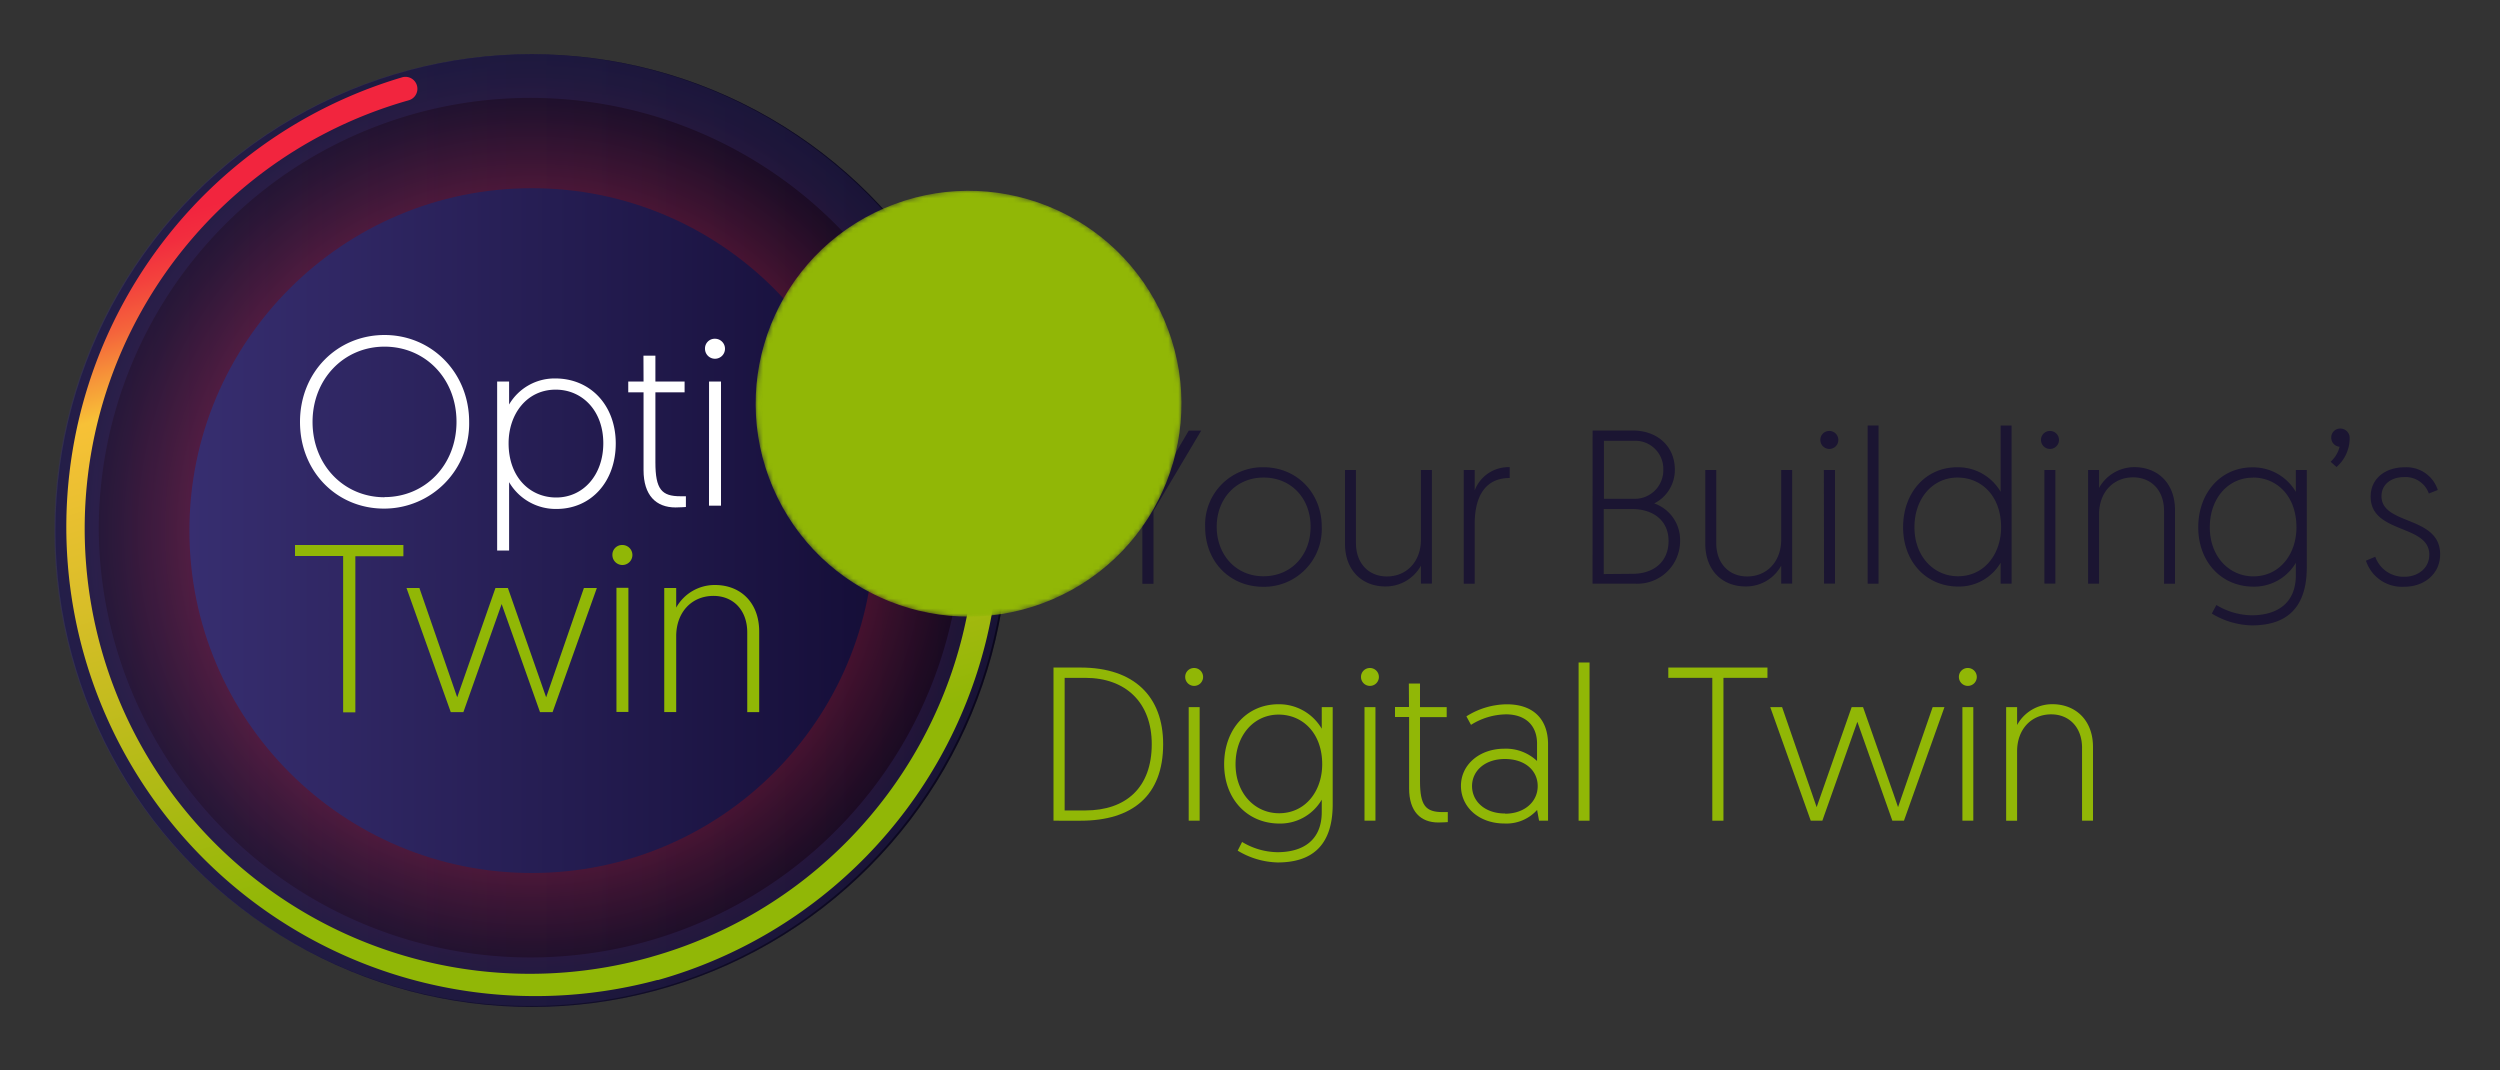<svg xmlns="http://www.w3.org/2000/svg" xmlns:xlink="http://www.w3.org/1999/xlink" viewBox="0 0 500 214"><rect x="0" y="0" width="500" height="214" fill="#333333" stroke="none"/><defs><style>.cls-1{fill:url(#radial-gradient);}.cls-2{isolation:isolate;}.cls-3{fill:url(#New_Gradient_Swatch_2);}.cls-13,.cls-14,.cls-4,.cls-8{mix-blend-mode:screen;}.cls-4{opacity:0.5;fill:url(#radial-gradient-3);}.cls-5{fill:url(#New_Gradient_Swatch_2-2);}.cls-6{fill:#fff;}.cls-13,.cls-14,.cls-7{fill:#91b706;}.cls-8{opacity:0.3;}.cls-9{fill:#372e70;}.cls-10{fill:url(#linear-gradient);}.cls-11{fill:#1b1532;}.cls-12{mask:url(#mask);}.cls-14{opacity:0.4;}</style><radialGradient id="radial-gradient" cx="702.82" cy="713.29" r="42.57" gradientTransform="translate(-409.21 -718.77) rotate(7.56)" gradientUnits="userSpaceOnUse"><stop offset="0.04" stop-color="#fff"/><stop offset="0.05" stop-color="#fbfbfb"/><stop offset="0.09" stop-color="#c5c2c6"/><stop offset="0.14" stop-color="#958f97"/><stop offset="0.18" stop-color="#6c656f"/><stop offset="0.23" stop-color="#4b424e"/><stop offset="0.27" stop-color="#312735"/><stop offset="0.32" stop-color="#1f1323"/><stop offset="0.37" stop-color="#140819"/><stop offset="0.42" stop-color="#100415"/><stop offset="0.49" stop-color="#0d0311"/><stop offset="0.75" stop-color="#0b030f"/><stop offset="1"/></radialGradient><linearGradient id="New_Gradient_Swatch_2" x1="11.06" y1="106.12" x2="201.61" y2="106.12" gradientUnits="userSpaceOnUse"><stop offset="0" stop-color="#372e70"/><stop offset="1" stop-color="#150e38"/></linearGradient><radialGradient id="radial-gradient-3" cx="106.36" cy="106.12" r="95.28" gradientUnits="userSpaceOnUse"><stop offset="0.48" stop-color="#f2253e"/><stop offset="0.5" stop-color="#e6233b"/><stop offset="0.64" stop-color="#961726"/><stop offset="0.77" stop-color="#550d16"/><stop offset="0.87" stop-color="#27060a"/><stop offset="0.95" stop-color="#0b0203"/><stop offset="1"/></radialGradient><linearGradient id="New_Gradient_Swatch_2-2" x1="37.88" y1="106.12" x2="174.83" y2="106.12" xlink:href="#New_Gradient_Swatch_2"/><linearGradient id="linear-gradient" x1="610.62" y1="633.32" x2="612.63" y2="791.92" gradientTransform="translate(-676.17 -415.28) rotate(-15.73)" gradientUnits="userSpaceOnUse"><stop offset="0" stop-color="#f2253e"/><stop offset="0.03" stop-color="#f22d3e"/><stop offset="0.07" stop-color="#f3423d"/><stop offset="0.12" stop-color="#f4643b"/><stop offset="0.17" stop-color="#f69439"/><stop offset="0.22" stop-color="#f7c137"/><stop offset="0.43" stop-color="#dabe29"/><stop offset="0.87" stop-color="#91b706"/></linearGradient><mask id="mask" x="151.13" y="38.17" width="85.15" height="85.15" maskUnits="userSpaceOnUse"><circle class="cls-1" cx="193.71" cy="80.75" r="42.57" transform="translate(-16.14 83.16) rotate(-23.29)"/></mask></defs><g class="cls-2"><g id="Layer_1" data-name="Layer 1"><circle class="cls-3" cx="106.34" cy="106.12" r="95.28"/><circle class="cls-4" cx="106.36" cy="106.12" r="95.28"/><circle class="cls-5" cx="106.36" cy="106.12" r="68.48"/><path class="cls-6" d="M76.9,67c9.47,0,16.93,7.56,16.93,17.36a17,17,0,0,1-17,17.36C67.43,101.75,60,94.38,60,84.39S67.48,67,76.9,67Zm0,32.42c8.08,0,14.4-6.36,14.4-15.06S85,69.33,76.9,69.33,62.51,75.78,62.51,84.39,68.77,99.45,76.9,99.45Z"/><path class="cls-6" d="M99.43,76.31h2.39V80.9a10.53,10.53,0,0,1,9.23-5.21c7.07,0,12.1,5.4,12.1,13s-4.88,13.1-11.86,13.1a10.79,10.79,0,0,1-9.47-5.36v13.68H99.43ZM111.24,99.5c5.4,0,9.42-4.49,9.42-10.85,0-6.51-4.21-10.72-9.52-10.72-5.78,0-9.42,4.88-9.42,10.72C101.72,95.53,106.07,99.5,111.24,99.5Z"/><path class="cls-6" d="M128.69,71.14h2.39v5.17h5.84v2.15h-5.84v14c0,5.41,1.25,6.79,5,6.79.52,0,1.1,0,1.1,0v2.15s-1.15.09-2.06.09c-3.92,0-6.41-2.43-6.41-7.46V78.46h-3.06V76.31h3.06Z"/><path class="cls-6" d="M143,67.75a2,2,0,1,1-2,2A1.94,1.94,0,0,1,143,67.75Zm-1.19,8.56h2.39v24.82H141.8Z"/><path class="cls-7" d="M68.63,111.2H59V109H80.68v2.25H71.07v31.22H68.63Z"/><path class="cls-7" d="M100.33,120.81l-7.65,21.61H90.15L81.3,117.6h2.58l7.56,21.86,7.65-21.86h2.49l7.65,21.86,7.55-21.86h2.59l-8.85,24.82H108Z"/><path class="cls-7" d="M124.48,109a2,2,0,1,1-2,2A1.94,1.94,0,0,1,124.48,109Zm-1.19,8.56h2.39v24.82h-2.39Z"/><path class="cls-7" d="M151.84,126.31v16.11h-2.39V126.5c0-4.55-2.87-7.32-6.75-7.32-4.35,0-7.46,3.25-7.46,8.08v15.16h-2.39V117.6h2.39v3.92A8.81,8.81,0,0,1,143,117C148.11,117,151.84,120.52,151.84,126.31Z"/><g class="cls-8"><path class="cls-9" d="M10.85,106A95.24,95.24,0,0,1,193.71,68.76a94.67,94.67,0,0,1,7.57,37V106A95.24,95.24,0,0,1,18.41,143.26a94.71,94.71,0,0,1-7.56-37Zm186-.19h-4.45A86.32,86.32,0,0,0,19.75,106v.19A86.32,86.32,0,0,0,192.38,106v-.19Z"/></g><path class="cls-10" d="M131.44,196a93.81,93.81,0,0,1-51-180.54h0a2.39,2.39,0,1,1,1.3,4.6,89,89,0,0,0,48.46,171.34l.19-.06a89,89,0,0,0,61.32-110,2.38,2.38,0,0,1,1.64-3h0a2.39,2.39,0,0,1,2.95,1.64A93.73,93.73,0,0,1,131.64,196Z"/><path class="cls-11" d="M228.47,102.16,219,86.1h2.58L229.61,100l8.14-13.88h2.49l-9.54,16.06v14.58h-2.23Z"/><path class="cls-11" d="M252.71,93.45c6.7,0,11.64,5.17,11.64,11.91a11.55,11.55,0,0,1-11.68,12c-6.7,0-11.64-5-11.64-12A11.49,11.49,0,0,1,252.71,93.45Zm0,21.8c5.51,0,9.41-4.2,9.41-9.89s-3.86-9.85-9.41-9.85-9.37,4.29-9.37,9.85S247.15,115.25,252.67,115.25Z"/><path class="cls-11" d="M269,108.77V94h2.19V108.6c0,4.15,2.63,6.69,6.17,6.69,4,0,6.83-3,6.83-7.39V94h2.19v22.72h-2.19v-3.59a8.06,8.06,0,0,1-7.09,4.16C272.44,117.31,269,114.07,269,108.77Z"/><path class="cls-11" d="M301.94,95.6c-5.38,0-7,4.42-7,9.15v12h-2.19V94h2.19v4.07a7.24,7.24,0,0,1,7-4.64Z"/><path class="cls-11" d="M318.52,86.1h8c5,0,8.45,3.2,8.45,7.84a7.49,7.49,0,0,1-4.12,6.74,7.75,7.75,0,0,1,5.17,7.48,8.54,8.54,0,0,1-8.8,8.58h-8.71Zm8.27,13.66a5.7,5.7,0,0,0,5.87-5.82,5.61,5.61,0,0,0-5.87-5.78h-6v11.6Zm-.26,15c4.16,0,7.18-2.36,7.18-6.56s-3.2-6.39-7.27-6.39h-5.69v13Z"/><path class="cls-11" d="M341.06,108.77V94h2.19V108.6c0,4.15,2.62,6.69,6.17,6.69,4,0,6.82-3,6.82-7.39V94h2.19v22.72h-2.19v-3.59a8,8,0,0,1-7.09,4.16C344.47,117.31,341.06,114.07,341.06,108.77Z"/><path class="cls-11" d="M365.87,86.19a1.8,1.8,0,1,1-1.8,1.79A1.77,1.77,0,0,1,365.87,86.19ZM364.77,94H367v22.72h-2.19Z"/><path class="cls-11" d="M373.53,85.1h2.18v31.64h-2.18Z"/><path class="cls-11" d="M402.32,116.74h-2.19v-4.2a9.64,9.64,0,0,1-8.44,4.77c-6.48,0-11.07-5-11.07-11.86s4.46-12,10.85-12a9.88,9.88,0,0,1,8.66,4.91V85.1h2.19ZM391.51,95.51c-4.94,0-8.62,4.12-8.62,9.94s3.85,9.8,8.71,9.8c5.29,0,8.62-4.47,8.62-9.8C400.22,99.14,396.24,95.51,391.51,95.51Z"/><path class="cls-11" d="M410,86.19a1.8,1.8,0,1,1-1.8,1.79A1.78,1.78,0,0,1,410,86.19ZM408.88,94h2.19v22.72h-2.19Z"/><path class="cls-11" d="M435,102v14.75h-2.19V102.16c0-4.15-2.63-6.69-6.17-6.69-4,0-6.83,3-6.83,7.39v13.88h-2.19V94h2.19v3.59a8.06,8.06,0,0,1,7.09-4.16C431.6,93.45,435,96.69,435,102Z"/><path class="cls-11" d="M443.28,121a14,14,0,0,0,7,2.06c4.9,0,8.89-2.19,8.89-8.05v-2.45a9.67,9.67,0,0,1-8.45,4.77c-6.48,0-11.07-5-11.07-11.86s4.46-12,10.85-12a9.9,9.9,0,0,1,8.67,4.91V94h2.19v19.43c0,8.63-4.51,11.65-11,11.65a16.1,16.1,0,0,1-8-2.37Zm7.31-25.47c-4.95,0-8.63,4.12-8.63,9.94s3.86,9.8,8.71,9.8c5.3,0,8.62-4.47,8.62-9.8C459.29,99.14,455.31,95.51,450.59,95.51Z"/><path class="cls-11" d="M468,85.71a1.87,1.87,0,0,1,1.93,2,7.62,7.62,0,0,1-2.63,5.69l-1.18-1.05a5.9,5.9,0,0,0,1.8-3,1.81,1.81,0,0,1-1.67-1.79A1.78,1.78,0,0,1,468,85.71Z"/><path class="cls-11" d="M475.05,111.35a6,6,0,0,0,5.86,4c2.58,0,4.95-1.62,4.95-4.42,0-6.13-11.73-4.12-11.73-11.6,0-3.63,2.93-5.87,6.78-5.87A6.56,6.56,0,0,1,487.56,98l-1.79.7a4.94,4.94,0,0,0-5-3.28c-2.46,0-4.47,1.4-4.47,3.81,0,5.86,11.73,3.85,11.73,11.64,0,3.81-3.06,6.48-7.18,6.48a7.58,7.58,0,0,1-7.66-5.21Z"/><path class="cls-7" d="M210.7,133.51h5.43c10.63,0,16.5,5.73,16.5,15.32,0,10.32-6.17,15.31-16.5,15.31H210.7Zm6.35,28.58c8.14,0,13.3-4.56,13.3-13.26,0-8.28-5.16-13.26-13.3-13.26h-4.12v26.52Z"/><path class="cls-7" d="M238.84,133.6a1.79,1.79,0,1,1-1.8,1.79A1.76,1.76,0,0,1,238.84,133.6Zm-1.1,7.83h2.19v22.71h-2.19Z"/><path class="cls-7" d="M248.42,168.39a14,14,0,0,0,7.05,2.05c4.9,0,8.88-2.18,8.88-8.05v-2.45a9.62,9.62,0,0,1-8.44,4.77c-6.48,0-11.08-4.94-11.08-11.86s4.47-12,10.86-12a9.88,9.88,0,0,1,8.66,4.9v-4.33h2.19v19.43c0,8.62-4.51,11.64-11,11.64a16.12,16.12,0,0,1-8-2.36Zm7.31-25.47c-4.94,0-8.62,4.11-8.62,9.93s3.85,9.8,8.71,9.8c5.29,0,8.62-4.46,8.62-9.8C264.44,146.55,260.46,142.92,255.73,142.92Z"/><path class="cls-7" d="M274,133.6a1.79,1.79,0,1,1-1.8,1.79A1.77,1.77,0,0,1,274,133.6Zm-1.1,7.83h2.19v22.71h-2.19Z"/><path class="cls-7" d="M281.77,136.7H284v4.73h5.34v2H284v12.78c0,4.94,1.14,6.21,4.56,6.21.48,0,1,0,1,0v2s-1.05.08-1.88.08c-3.59,0-5.86-2.23-5.86-6.82V143.4H279v-2h2.8Z"/><path class="cls-7" d="M300.89,149.74a9.06,9.06,0,0,1,6.52,2.46v-3.46c0-3.81-2.49-5.87-6.21-5.87a13.48,13.48,0,0,0-7,2.1l-.92-1.7a15.31,15.31,0,0,1,8.06-2.41c5.64,0,8.27,3.28,8.27,8v15.27h-1.8l-.39-2.14a8.23,8.23,0,0,1-6.52,2.71c-5.16,0-8.71-3.32-8.71-7.53S295.86,149.74,300.89,149.74Zm.13,13c3.85,0,6.52-2.37,6.52-5.52s-2.58-5.42-6.56-5.42-6.57,2.36-6.57,5.42S297,162.7,301,162.7Z"/><path class="cls-7" d="M315.72,132.5h2.19v31.64h-2.19Z"/><path class="cls-7" d="M342.46,135.57h-8.8v-2.06h19.83v2.06h-8.8v28.57h-2.23Z"/><path class="cls-7" d="M371.47,144.36l-7,19.78h-2.32l-8.1-22.71h2.37l6.91,20s.05-.13,7-20h2.28c7,19.87,7,20,7,20l6.92-20h2.36l-8.1,22.71h-2.32Z"/><path class="cls-7" d="M393.57,133.6a1.79,1.79,0,1,1-1.79,1.79A1.76,1.76,0,0,1,393.57,133.6Zm-1.09,7.83h2.18v22.71h-2.18Z"/><path class="cls-7" d="M418.6,149.39v14.75h-2.19V149.57c0-4.16-2.62-6.7-6.17-6.7-4,0-6.82,3-6.82,7.4v13.87h-2.19V141.43h2.19V145a8,8,0,0,1,7.08-4.16C415.19,140.86,418.6,144.1,418.6,149.39Z"/><g class="cls-12"><circle class="cls-13" cx="193.71" cy="80.75" r="42.57" transform="translate(-16.14 83.16) rotate(-23.29)"/></g><g class="cls-12"><circle class="cls-14" cx="193.71" cy="80.75" r="42.57" transform="translate(-16.14 83.16) rotate(-23.29)"/></g></g></g></svg>